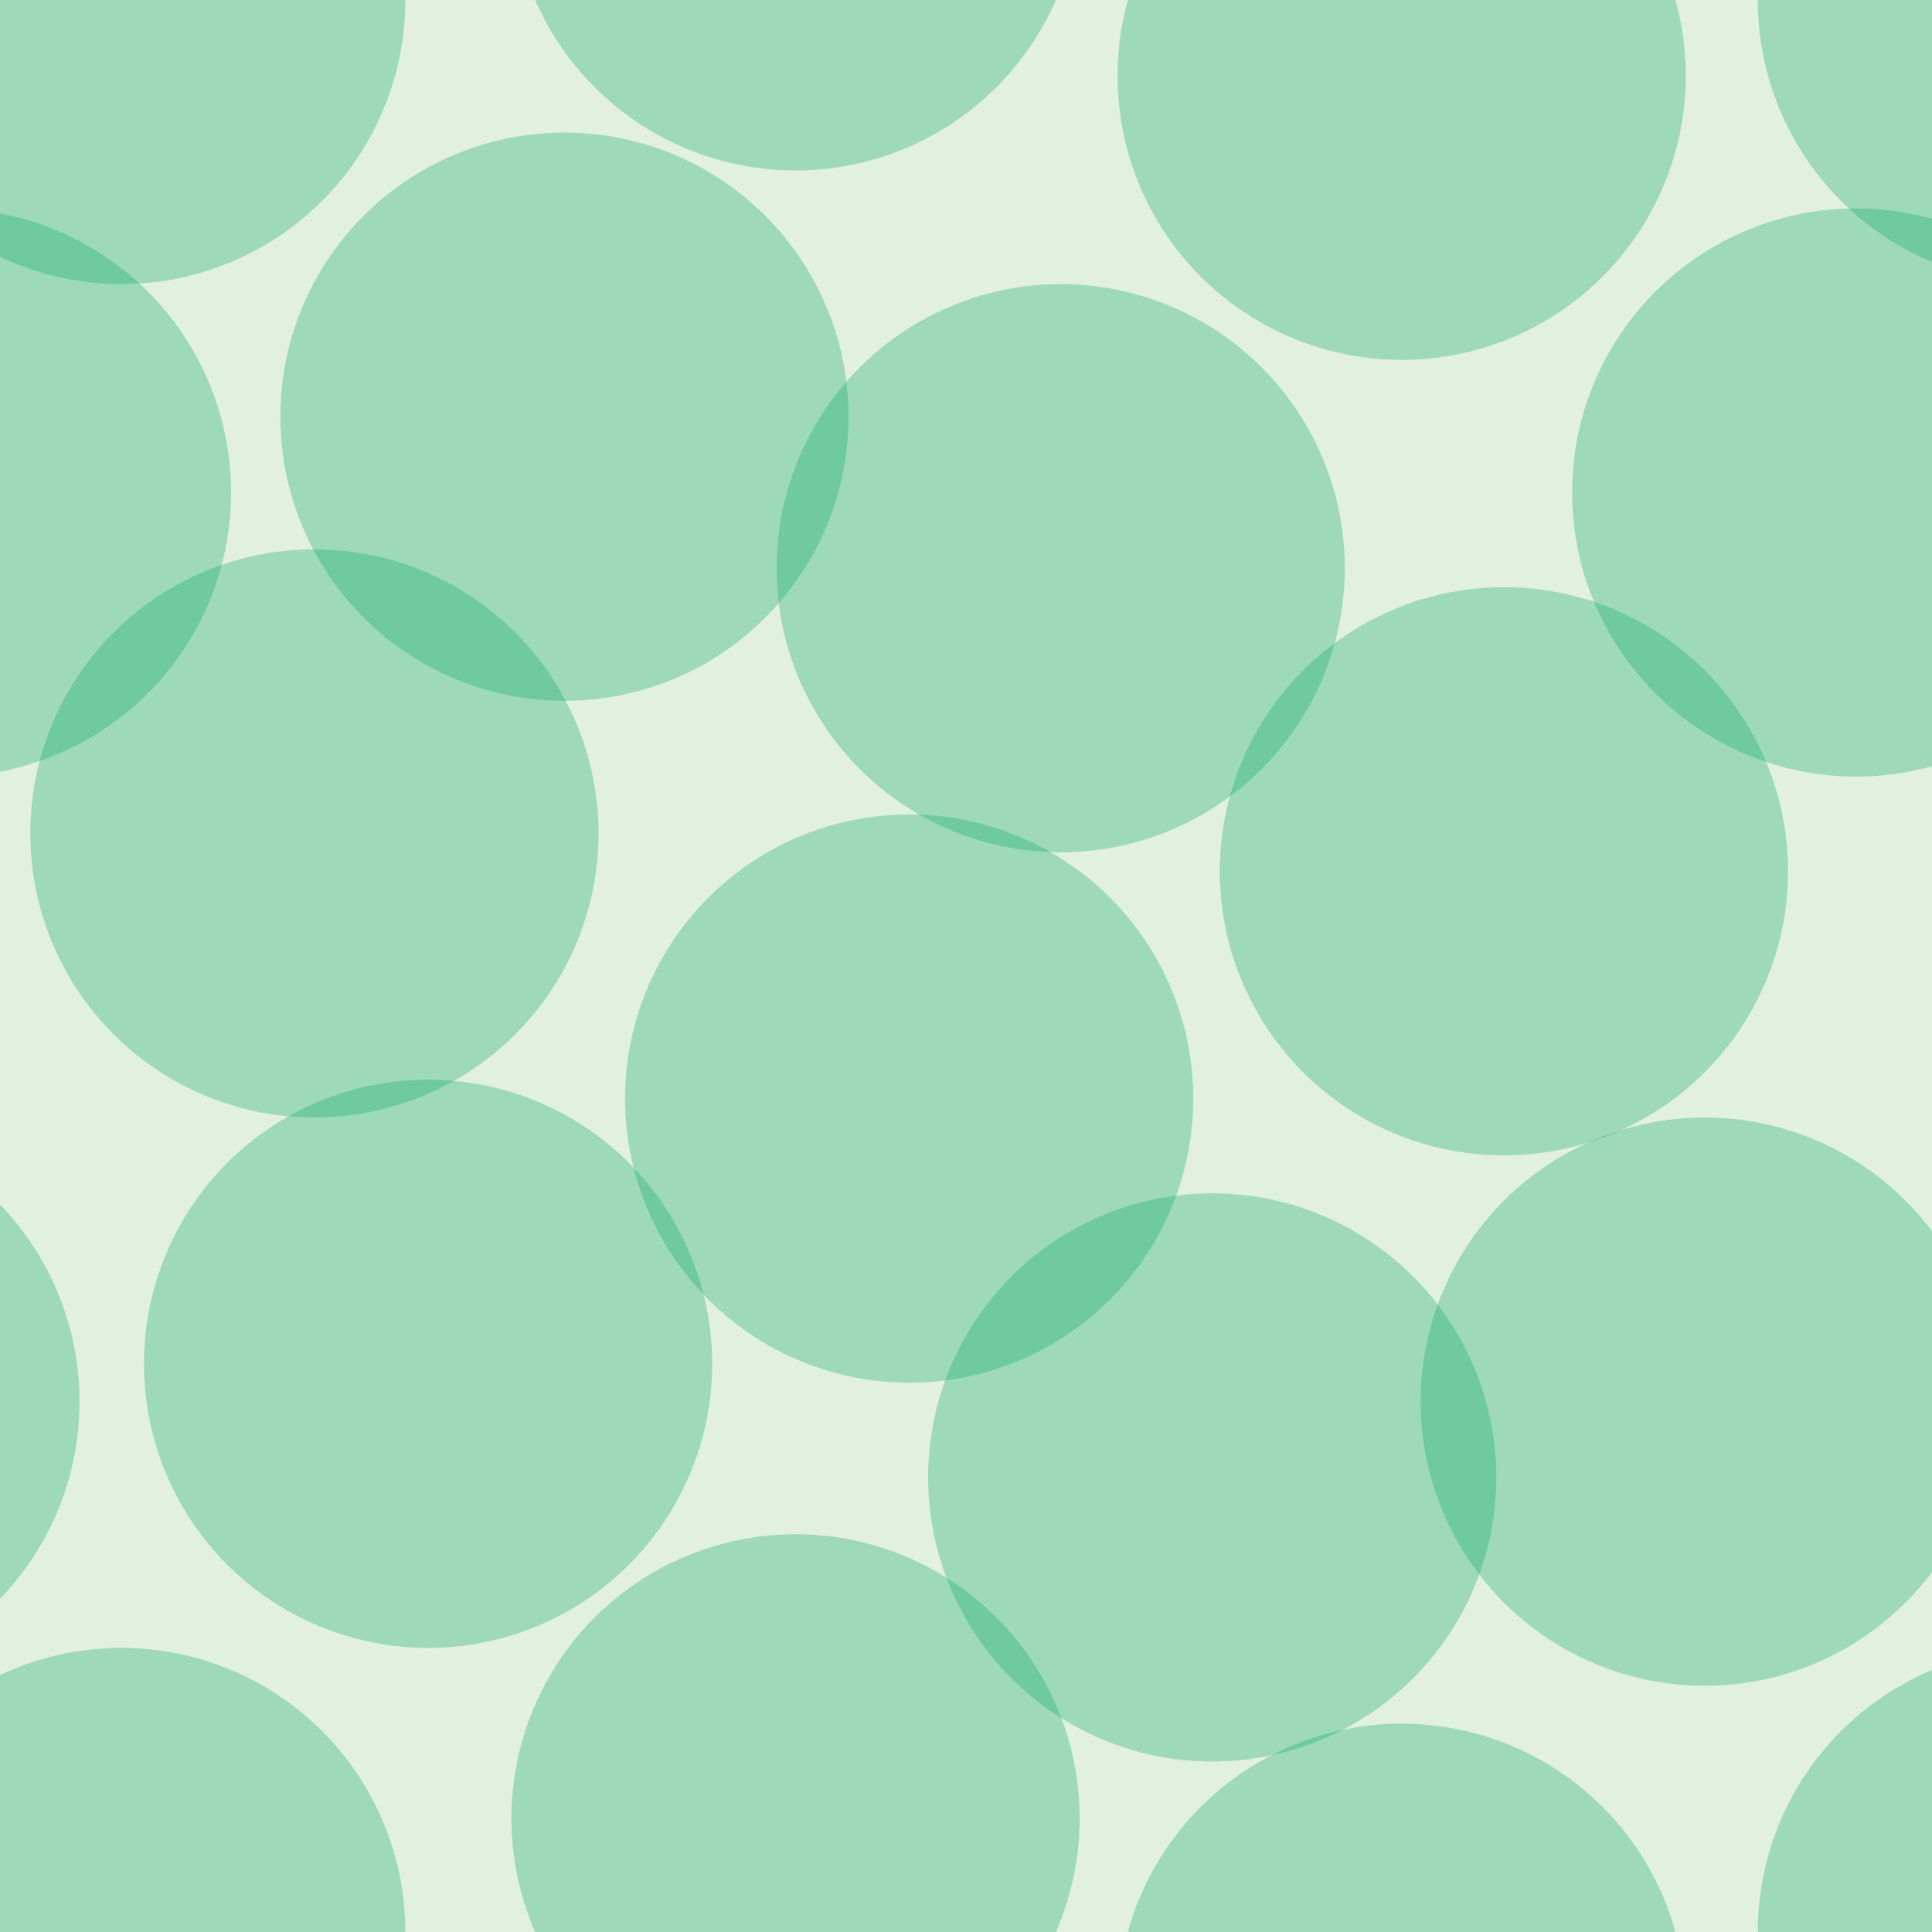 <svg xmlns="http://www.w3.org/2000/svg" width="51" height="51" viewBox="0 0 51 51"><g transform="translate(0-1001)" color-rendering="auto" color-interpolation-filters="linearRGB" shape-rendering="auto" image-rendering="auto" fill-rule="evenodd" color-interpolation="sRGB" color="#000000"><path mix-blend-mode="normal" solid-color="#000000" fill-opacity=".12" isolation="auto" solid-opacity="1" fill="#008000" d="m0 1001h51v51h-51z"/><g fill="#00a75f" fill-opacity=".3"><circle cx="11.3" cy="1037" r="7.5"/><circle cx="32" cy="1040" r="7.5"/><circle cx="8.3" cy="1023" r="7.5"/><circle cx="24" cy="1030" r="7.5"/><circle cx="28" cy="1016" r="7.5"/><circle cx="39.7" cy="1024" r="7.5"/><circle cx="14.9" cy="1012" r="7.5"/><circle cx="-1.4" cy="1014" r="7.5"/><circle cx="49" cy="1014" r="7.5"/><circle cx="37" cy="1003" r="7.5"/><circle cx="37" cy="1054" r="7.5"/><circle cx="3.2" cy="1052" r="7.5"/><circle cx="3.2" cy="1001" r="7.5"/><circle cx="45" cy="1038" r="7.5"/><circle cx="-5.4" cy="1038" r="7.5"/><circle cx="21" cy="1049" r="7.5"/><circle cx="21" cy="998" r="7.5"/><circle cx="53.9" cy="1052" r="7.5"/><circle cx="53.9" cy="1001" r="7.5"/></g></g></svg>